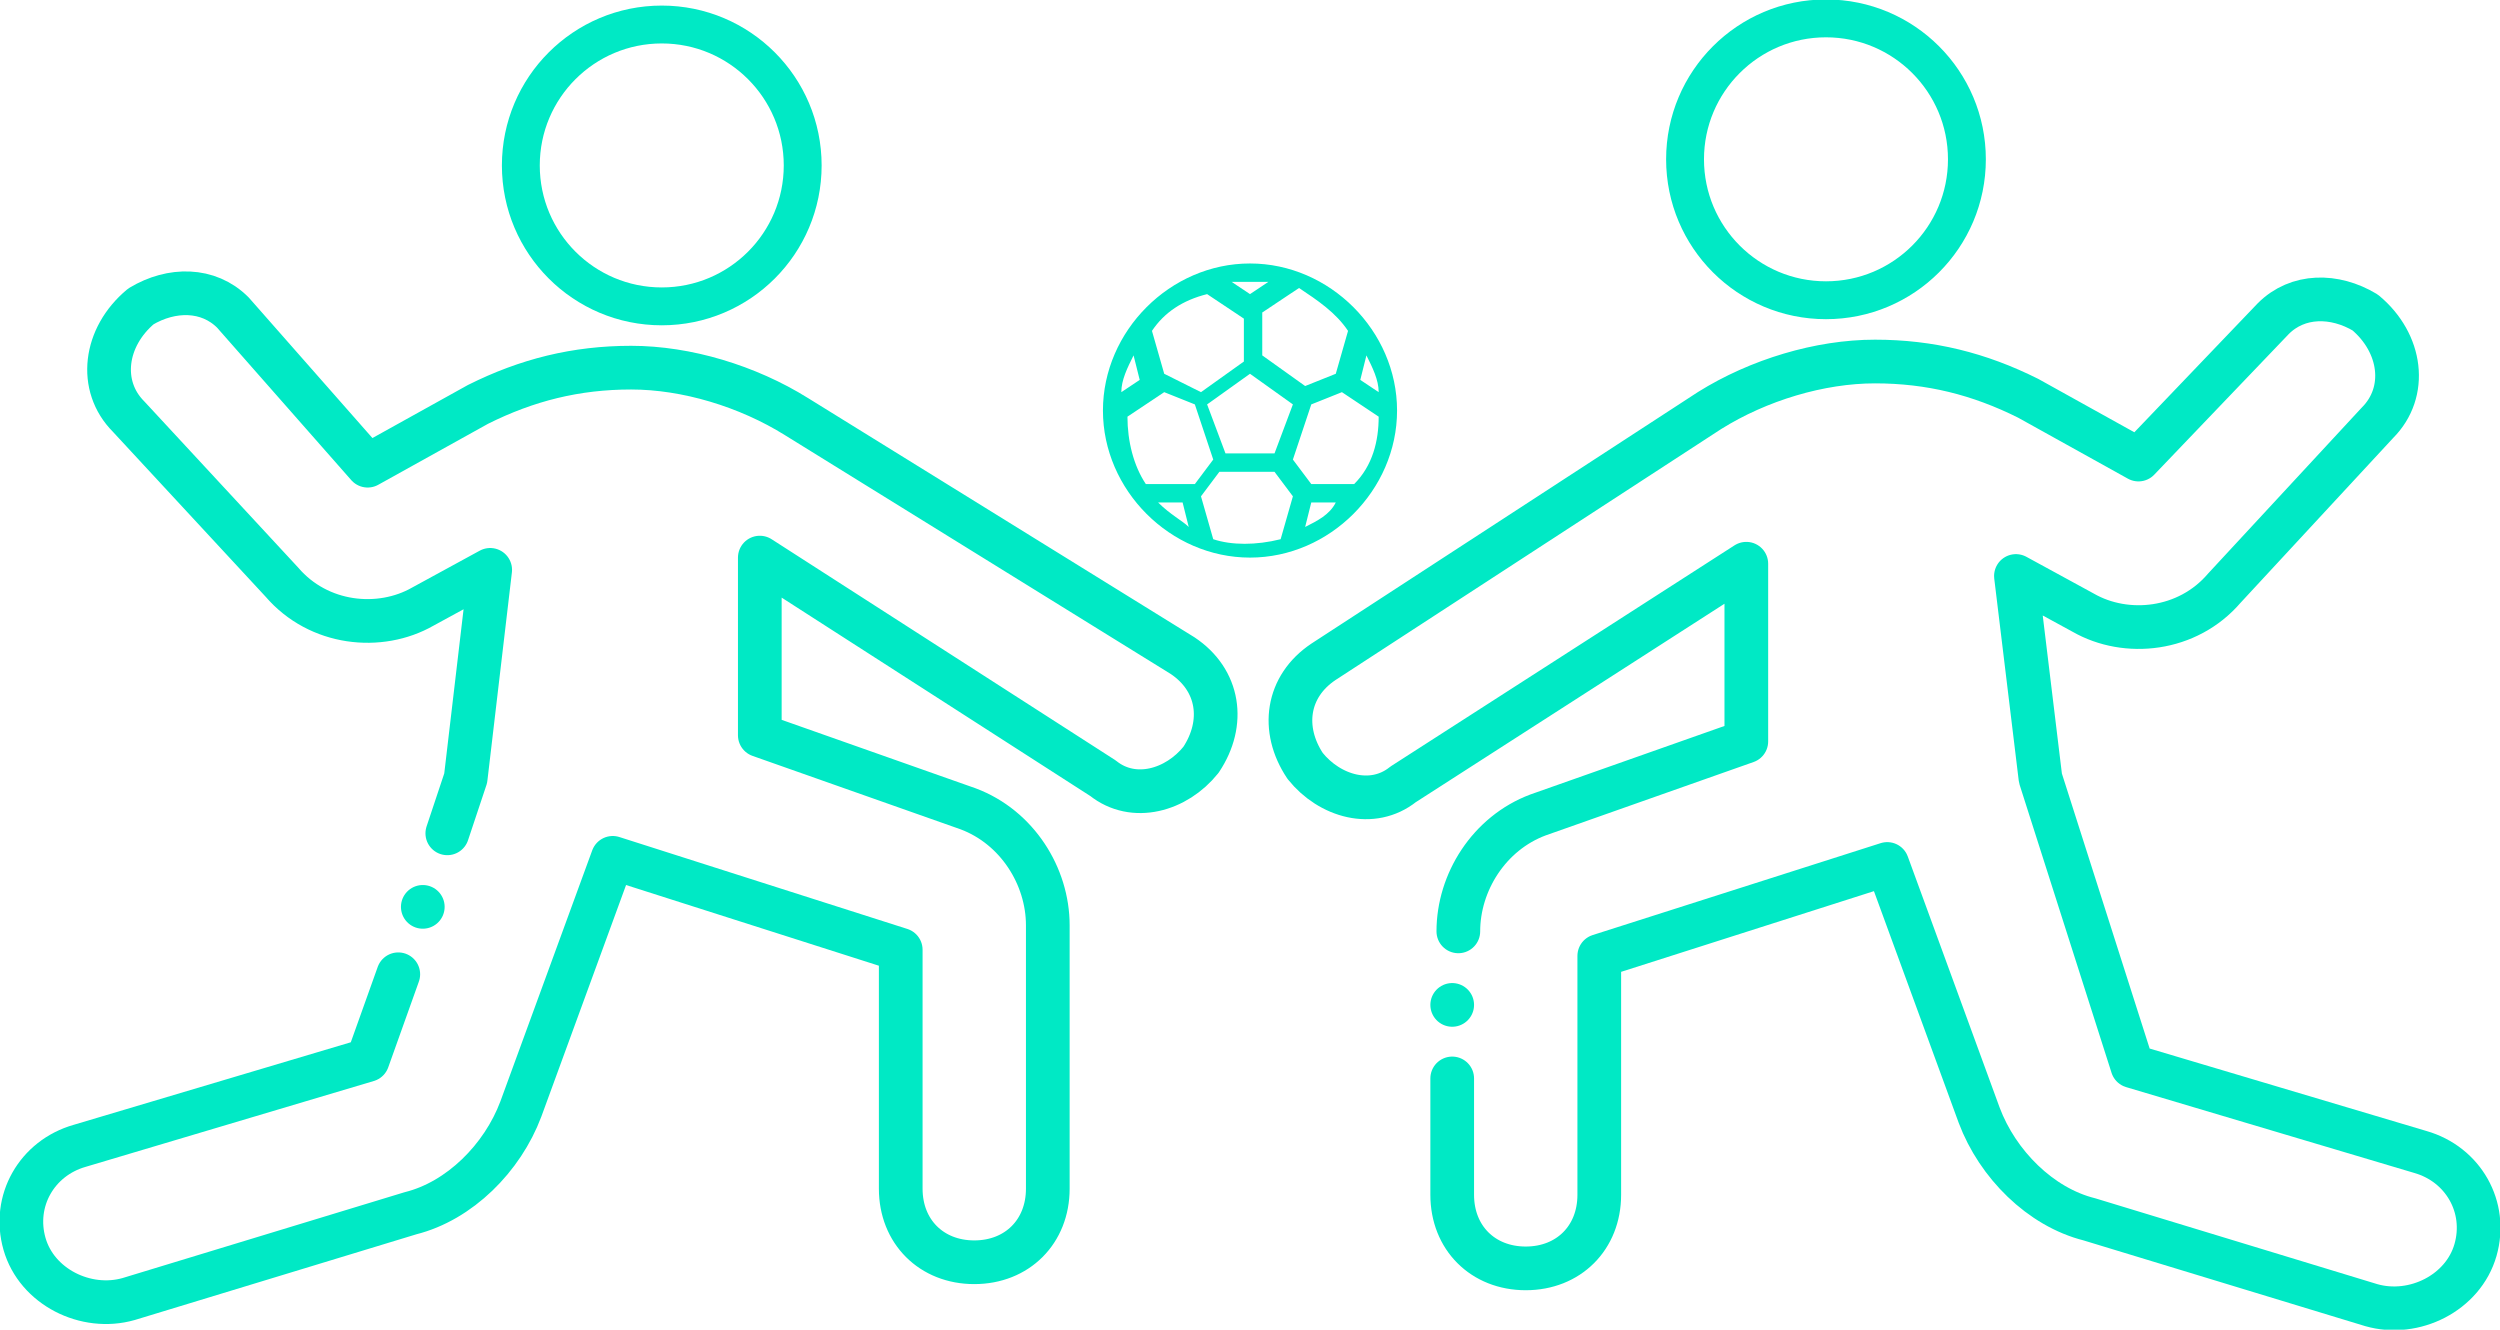 <?xml version="1.0" encoding="utf-8"?>
<!-- Generator: Adobe Illustrator 25.4.1, SVG Export Plug-In . SVG Version: 6.00 Build 0)  -->
<svg version="1.1" id="Capa_1" xmlns="http://www.w3.org/2000/svg" xmlns:xlink="http://www.w3.org/1999/xlink" x="0px" y="0px"
	 viewBox="0 0 40.8 21.7" style="enable-background:new 0 0 40.8 21.7;" xml:space="preserve">
<style type="text/css">
	.st0{fill:none;stroke:#00E9C5;stroke-width:0.713;stroke-linecap:round;stroke-linejoin:round;stroke-miterlimit:10;}
	.st1{fill:none;stroke:#00E9C5;stroke-width:0.618;stroke-linecap:round;stroke-linejoin:round;stroke-miterlimit:10;}
	.st2{fill:#00E9C5;}
</style>
<g>
	<path class="st0" d="M7.3,13.6l0.3-0.9L8,9.3L6.9,9.9c-0.7,0.4-1.7,0.3-2.3-0.4L2.1,6.8C1.6,6.3,1.7,5.5,2.3,5l0,0
		c0.5-0.3,1.1-0.3,1.5,0.1L6,7.6l1.8-1C8.6,6.2,9.4,6,10.3,6l0,0c0.9,0,1.9,0.3,2.7,0.8l6.3,3.9c0.6,0.4,0.7,1.1,0.3,1.7l0,0
		c-0.4,0.5-1.1,0.7-1.6,0.3l-5.6-3.6V12l3.4,1.2c0.8,0.3,1.3,1.1,1.3,1.9v4.3c0,0.7-0.5,1.2-1.2,1.2l0,0c-0.7,0-1.2-0.5-1.2-1.2
		v-3.9L10,14l-1.5,4.1c-0.3,0.8-1,1.5-1.8,1.7l-4.6,1.4c-0.7,0.2-1.5-0.2-1.7-0.9l0,0c-0.2-0.7,0.2-1.4,0.9-1.6L6,17.3l0.5-1.4"/>
	<line class="st0" x1="6.9" y1="14.8" x2="6.9" y2="14.8"/>
	<circle class="st1" cx="10.8" cy="2.7" r="2.3"/>
</g>
<g>
	<path class="st0" d="M23.7,17.6v1.9c0,0.7,0.5,1.2,1.2,1.2l0,0c0.7,0,1.2-0.5,1.2-1.2v-3.9l4.7-1.5l1.5,4.1c0.3,0.8,1,1.5,1.8,1.7
		l4.6,1.4c0.7,0.2,1.5-0.2,1.7-0.9l0,0c0.2-0.7-0.2-1.4-0.9-1.6l-4.7-1.4l-1.5-4.7l-0.4-3.3L34,10c0.7,0.4,1.7,0.3,2.3-0.4l2.5-2.7
		c0.5-0.5,0.4-1.3-0.2-1.8l0,0c-0.5-0.3-1.1-0.3-1.5,0.1l-2.2,2.3l-1.8-1c-0.8-0.4-1.6-0.6-2.5-0.6l0,0c-0.9,0-1.9,0.3-2.7,0.8
		l-6.3,4.1c-0.6,0.4-0.7,1.1-0.3,1.7l0,0c0.4,0.5,1.1,0.7,1.6,0.3l5.6-3.6v2.9l-3.4,1.2c-0.8,0.3-1.3,1.1-1.3,1.9"/>
	<line class="st0" x1="23.7" y1="16.4" x2="23.7" y2="16.4"/>
</g>
<g id="Iconos">
	<path class="st2" d="M20.4,4.3c-1.3,0-2.4,1.1-2.4,2.4C18,8,19.1,9.1,20.4,9.1c1.3,0,2.4-1.1,2.4-2.4C22.8,5.4,21.7,4.3,20.4,4.3z
		 M22,5.4l-0.2,0.7l-0.5,0.2l-0.7-0.5V5.1l0.6-0.4C21.5,4.9,21.8,5.1,22,5.4z M21.1,6.6l-0.3,0.8H20l-0.3-0.8l0.7-0.5L21.1,6.6z
		 M20.4,4.6c0.1,0,0.2,0,0.3,0l-0.3,0.2l-0.3-0.2C20.2,4.6,20.3,4.6,20.4,4.6z M19.7,4.8l0.6,0.4v0.7l-0.7,0.5L19,6.1l-0.2-0.7
		C19,5.1,19.3,4.9,19.7,4.8z M18.5,5.8L18.5,5.8l0.1,0.4l-0.3,0.2C18.3,6.2,18.4,6,18.5,5.8z M18.7,7.9c-0.2-0.3-0.3-0.7-0.3-1.1
		l0.6-0.4l0.5,0.2l0.3,0.9l-0.3,0.4C19.4,7.9,18.7,7.9,18.7,7.9z M18.9,8.2h0.4l0.1,0.4C19.3,8.5,19.1,8.4,18.9,8.2L18.9,8.2z
		 M20.9,8.8c-0.4,0.1-0.8,0.1-1.1,0l-0.2-0.7l0.3-0.4h0.9l0.3,0.4L20.9,8.8z M21.3,8.6L21.3,8.6l0.1-0.4h0.4
		C21.7,8.4,21.5,8.5,21.3,8.6L21.3,8.6z M22.1,7.9h-0.7l-0.3-0.4l0.3-0.9l0.5-0.2l0.6,0.4C22.5,7.2,22.4,7.6,22.1,7.9L22.1,7.9z
		 M22.3,5.8c0.1,0.2,0.2,0.4,0.2,0.6l-0.3-0.2L22.3,5.8z"/>
</g>
<circle class="st1" cx="29.8" cy="2.6" r="2.3"/>
</svg>
